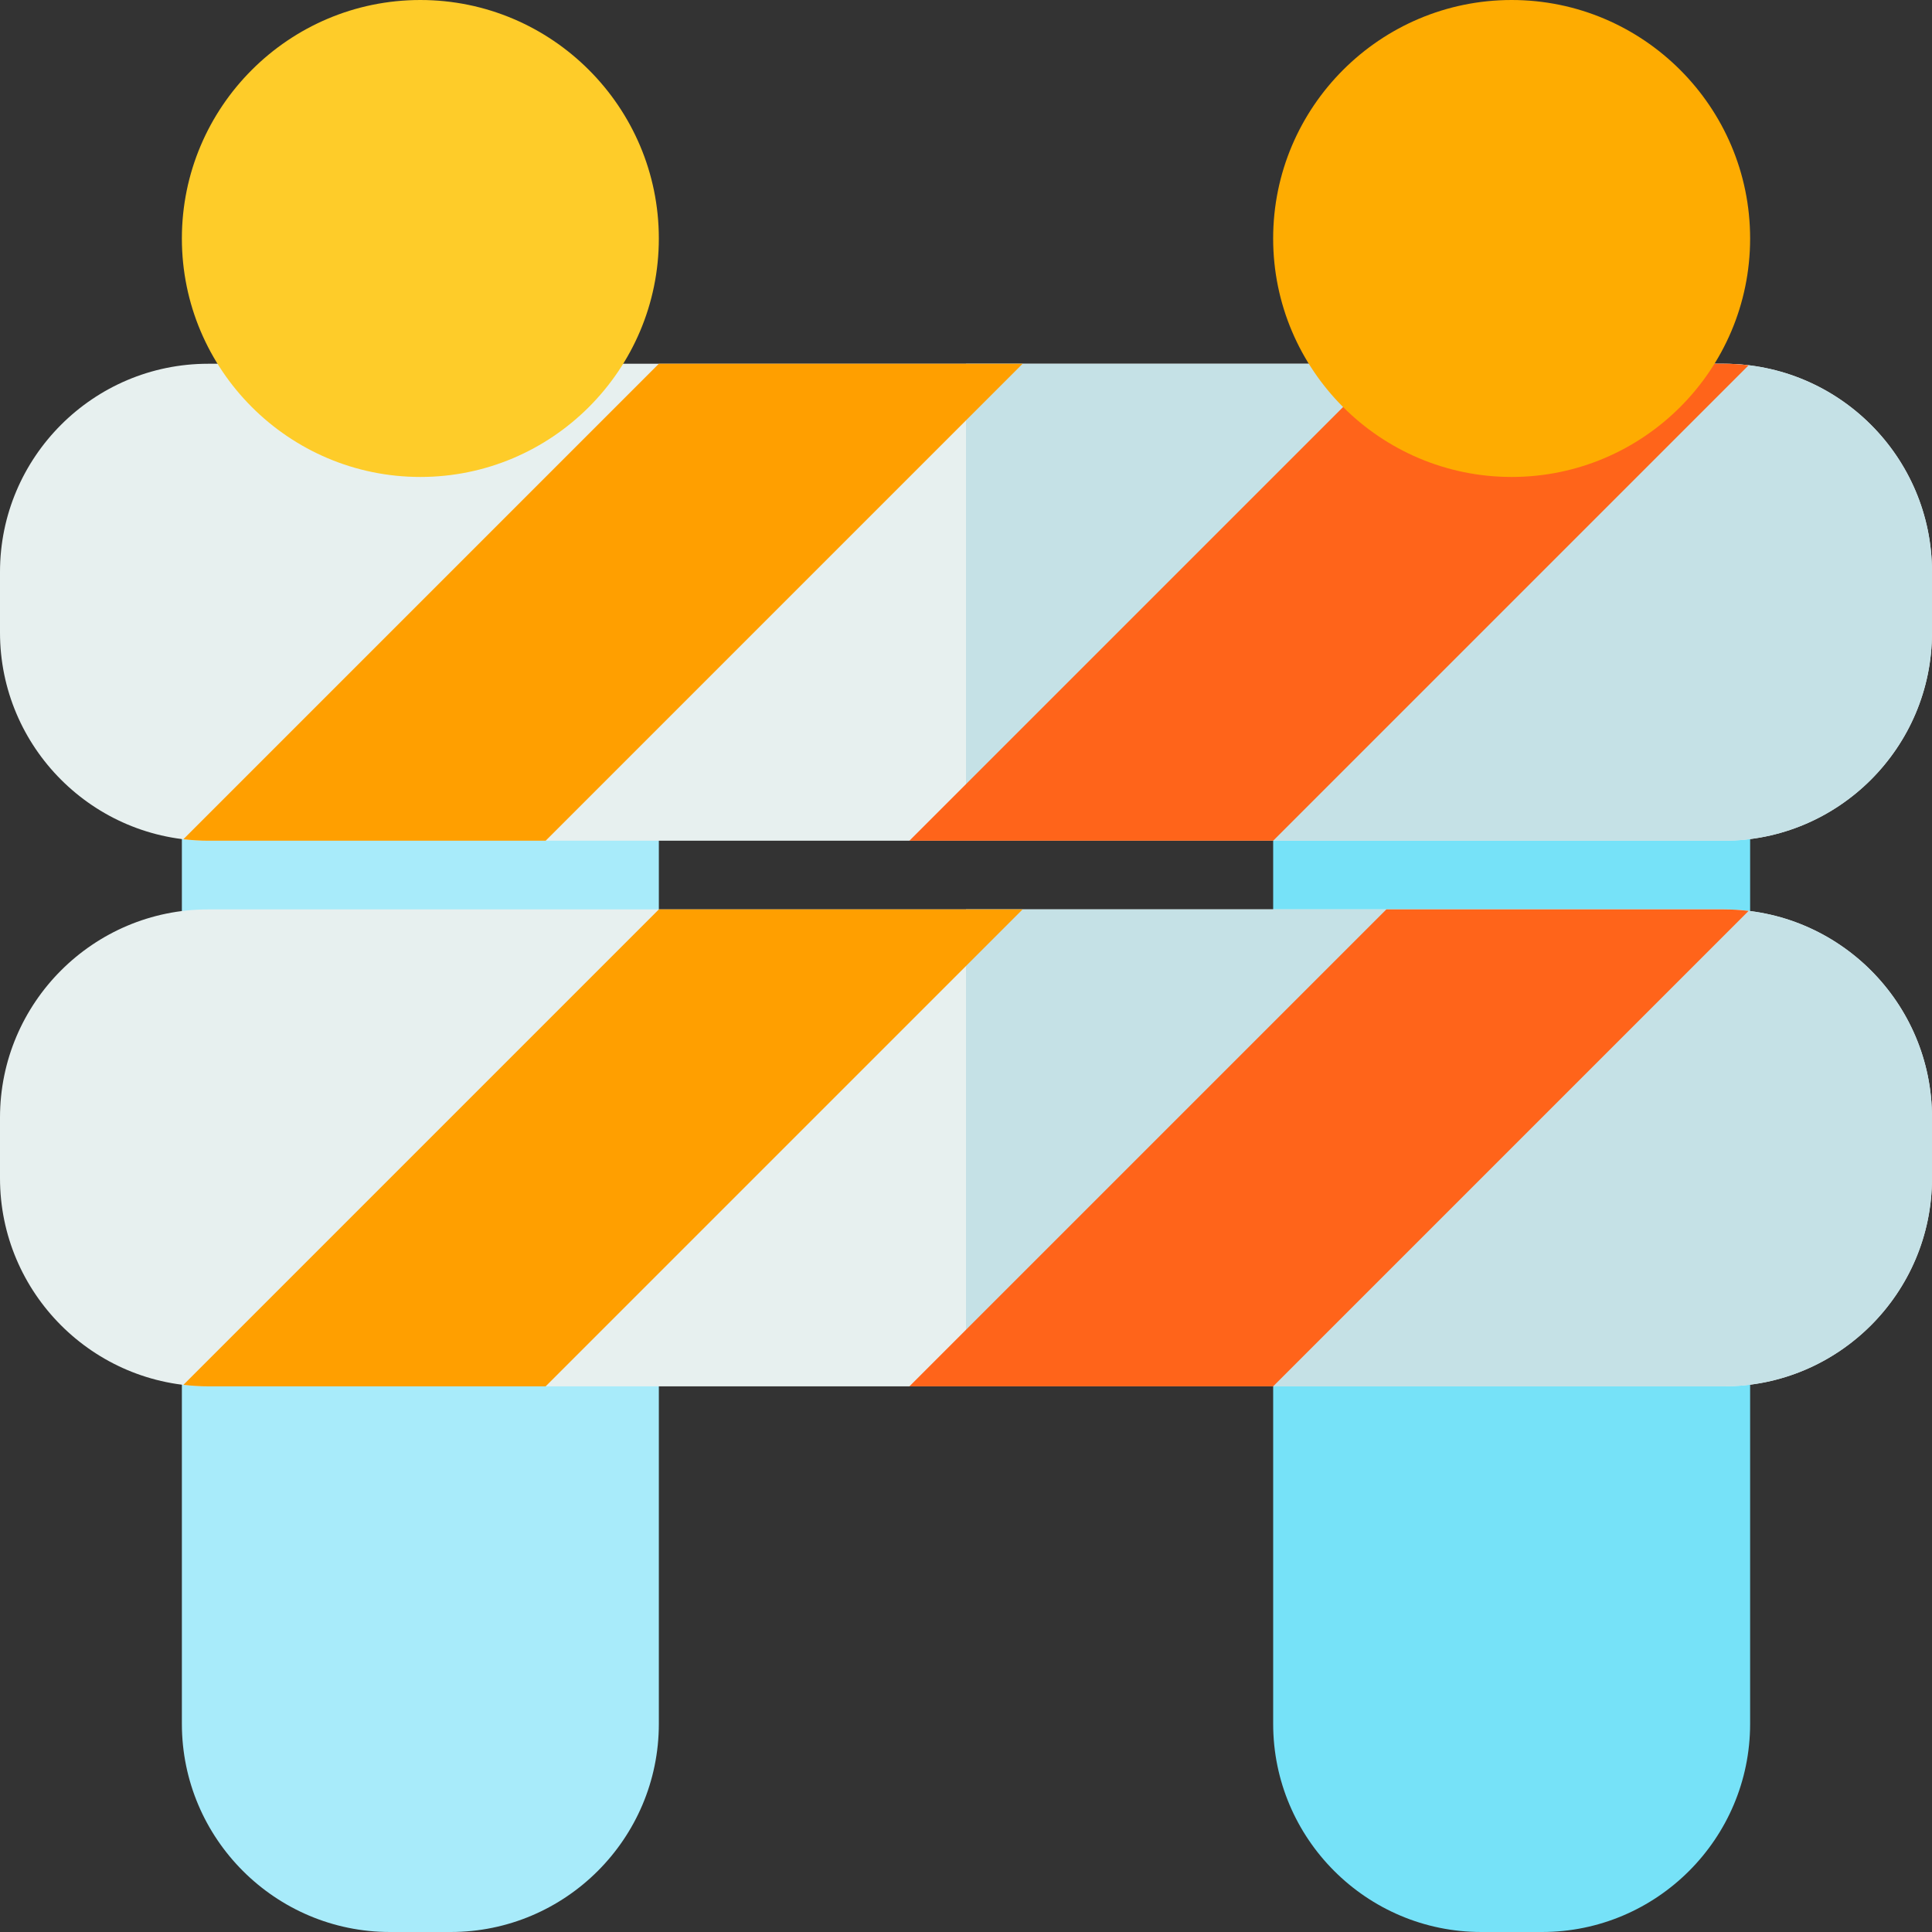 <svg height="512pt" viewBox="0 0 512 512" width="512pt" xmlns="http://www.w3.org/2000/svg"><rect x="0" y="0" width="512" height="512" fill="#333333" stroke="none"/><path d="m159.602 192.801h-96.402c-8.281 0-15 6.715-15 15v48.199c0 8.285 6.719 15 15 15h96.402c8.285 0 15-6.715 15-15v-48.199c0-8.285-6.715-15-15-15zm0 0" fill="#a8ebfa"/><path d="m448.801 192.801h-96.398c-8.285 0-15 6.715-15 15v48.199c0 8.285 6.715 15 15 15h96.398c8.285 0 15-6.715 15-15v-48.199c0-8.285-6.715-15-15-15zm0 0" fill="#76e2f8"/><path d="m159.602 337.398c-8.285 0-15 6.719-15 15h-66.402c0-8.281-6.715-15-15-15-8.281 0-15 6.719-15 15v104.434c0 30.422 24.75 55.168 55.168 55.168h16.066c30.418 0 55.168-24.746 55.168-55.168v-104.434c0-8.281-6.715-15-15-15zm0 0" fill="#a8ebfa"/><path d="m448.801 337.398c-8.285 0-15 6.719-15 15h-66.398c0-8.281-6.719-15-15-15-8.285 0-15 6.719-15 15v104.434c0 30.422 24.746 55.168 55.164 55.168h16.066c30.422 0 55.168-24.746 55.168-55.168v-104.434c0-8.281-6.715-15-15-15zm0 0" fill="#76e2f8"/><path d="m456.836 96.398h-401.672c-30.418 0-55.164 24.75-55.164 55.168v16.066c0 30.422 24.746 55.168 55.164 55.168h401.672c30.418 0 55.164-24.746 55.164-55.168v-16.066c0-30.418-24.746-55.168-55.164-55.168zm0 0" fill="#e7f0ef"/><path d="m512 167.633v-16.066c0-30.418-24.746-55.164-55.164-55.164h-200.836v126.398h200.836c30.418 0 55.164-24.746 55.164-55.168zm0 0" fill="#c5e1e6"/><path d="m174.602 96.398-125.996 126c2.152.254 4.34.402 6.562.402h89.434l126.398-126.402zm0 0" fill="#ff9f00"/><path d="m456.836 96.398h-89.438l-126.398 126.402h96.398l126-125.996c-2.156-.258-4.344-.406-6.562-.406zm0 0" fill="#ff641a"/><path d="m456.836 241h-401.672c-30.418 0-55.164 24.746-55.164 55.164v16.07c0 30.418 24.746 55.164 55.164 55.164h401.672c30.418 0 55.164-24.746 55.164-55.164v-16.07c0-30.418-24.746-55.164-55.164-55.164zm0 0" fill="#e7f0ef"/><path d="m456.836 367.398c30.418 0 55.164-24.746 55.164-55.164v-16.07c0-30.418-24.746-55.164-55.164-55.164h-200.836v126.398zm0 0" fill="#c5e1e6"/><path d="m174.602 241-125.996 125.996c2.152.258 4.34.402 6.562.402h89.434l126.398-126.398zm0 0" fill="#ff9f00"/><path d="m456.836 241h-89.438l-126.398 126.398h96.398l125.996-125.996c-2.152-.254-4.34-.402-6.559-.402zm0 0" fill="#ff641a"/><path d="m111.398 0c-34.848 0-63.199 28.352-63.199 63.199 0 34.848 28.352 63.199 63.199 63.199 34.848 0 63.199-28.352 63.199-63.199 0-34.848-28.352-63.199-63.199-63.199zm0 0" fill="#fecc29"/><path d="m400.602 0c-34.848 0-63.203 28.352-63.203 63.199 0 34.848 28.355 63.199 63.199 63.199 34.852 0 63.203-28.352 63.203-63.199 0-34.848-28.352-63.199-63.199-63.199zm0 0" fill="#feac01"/></svg>